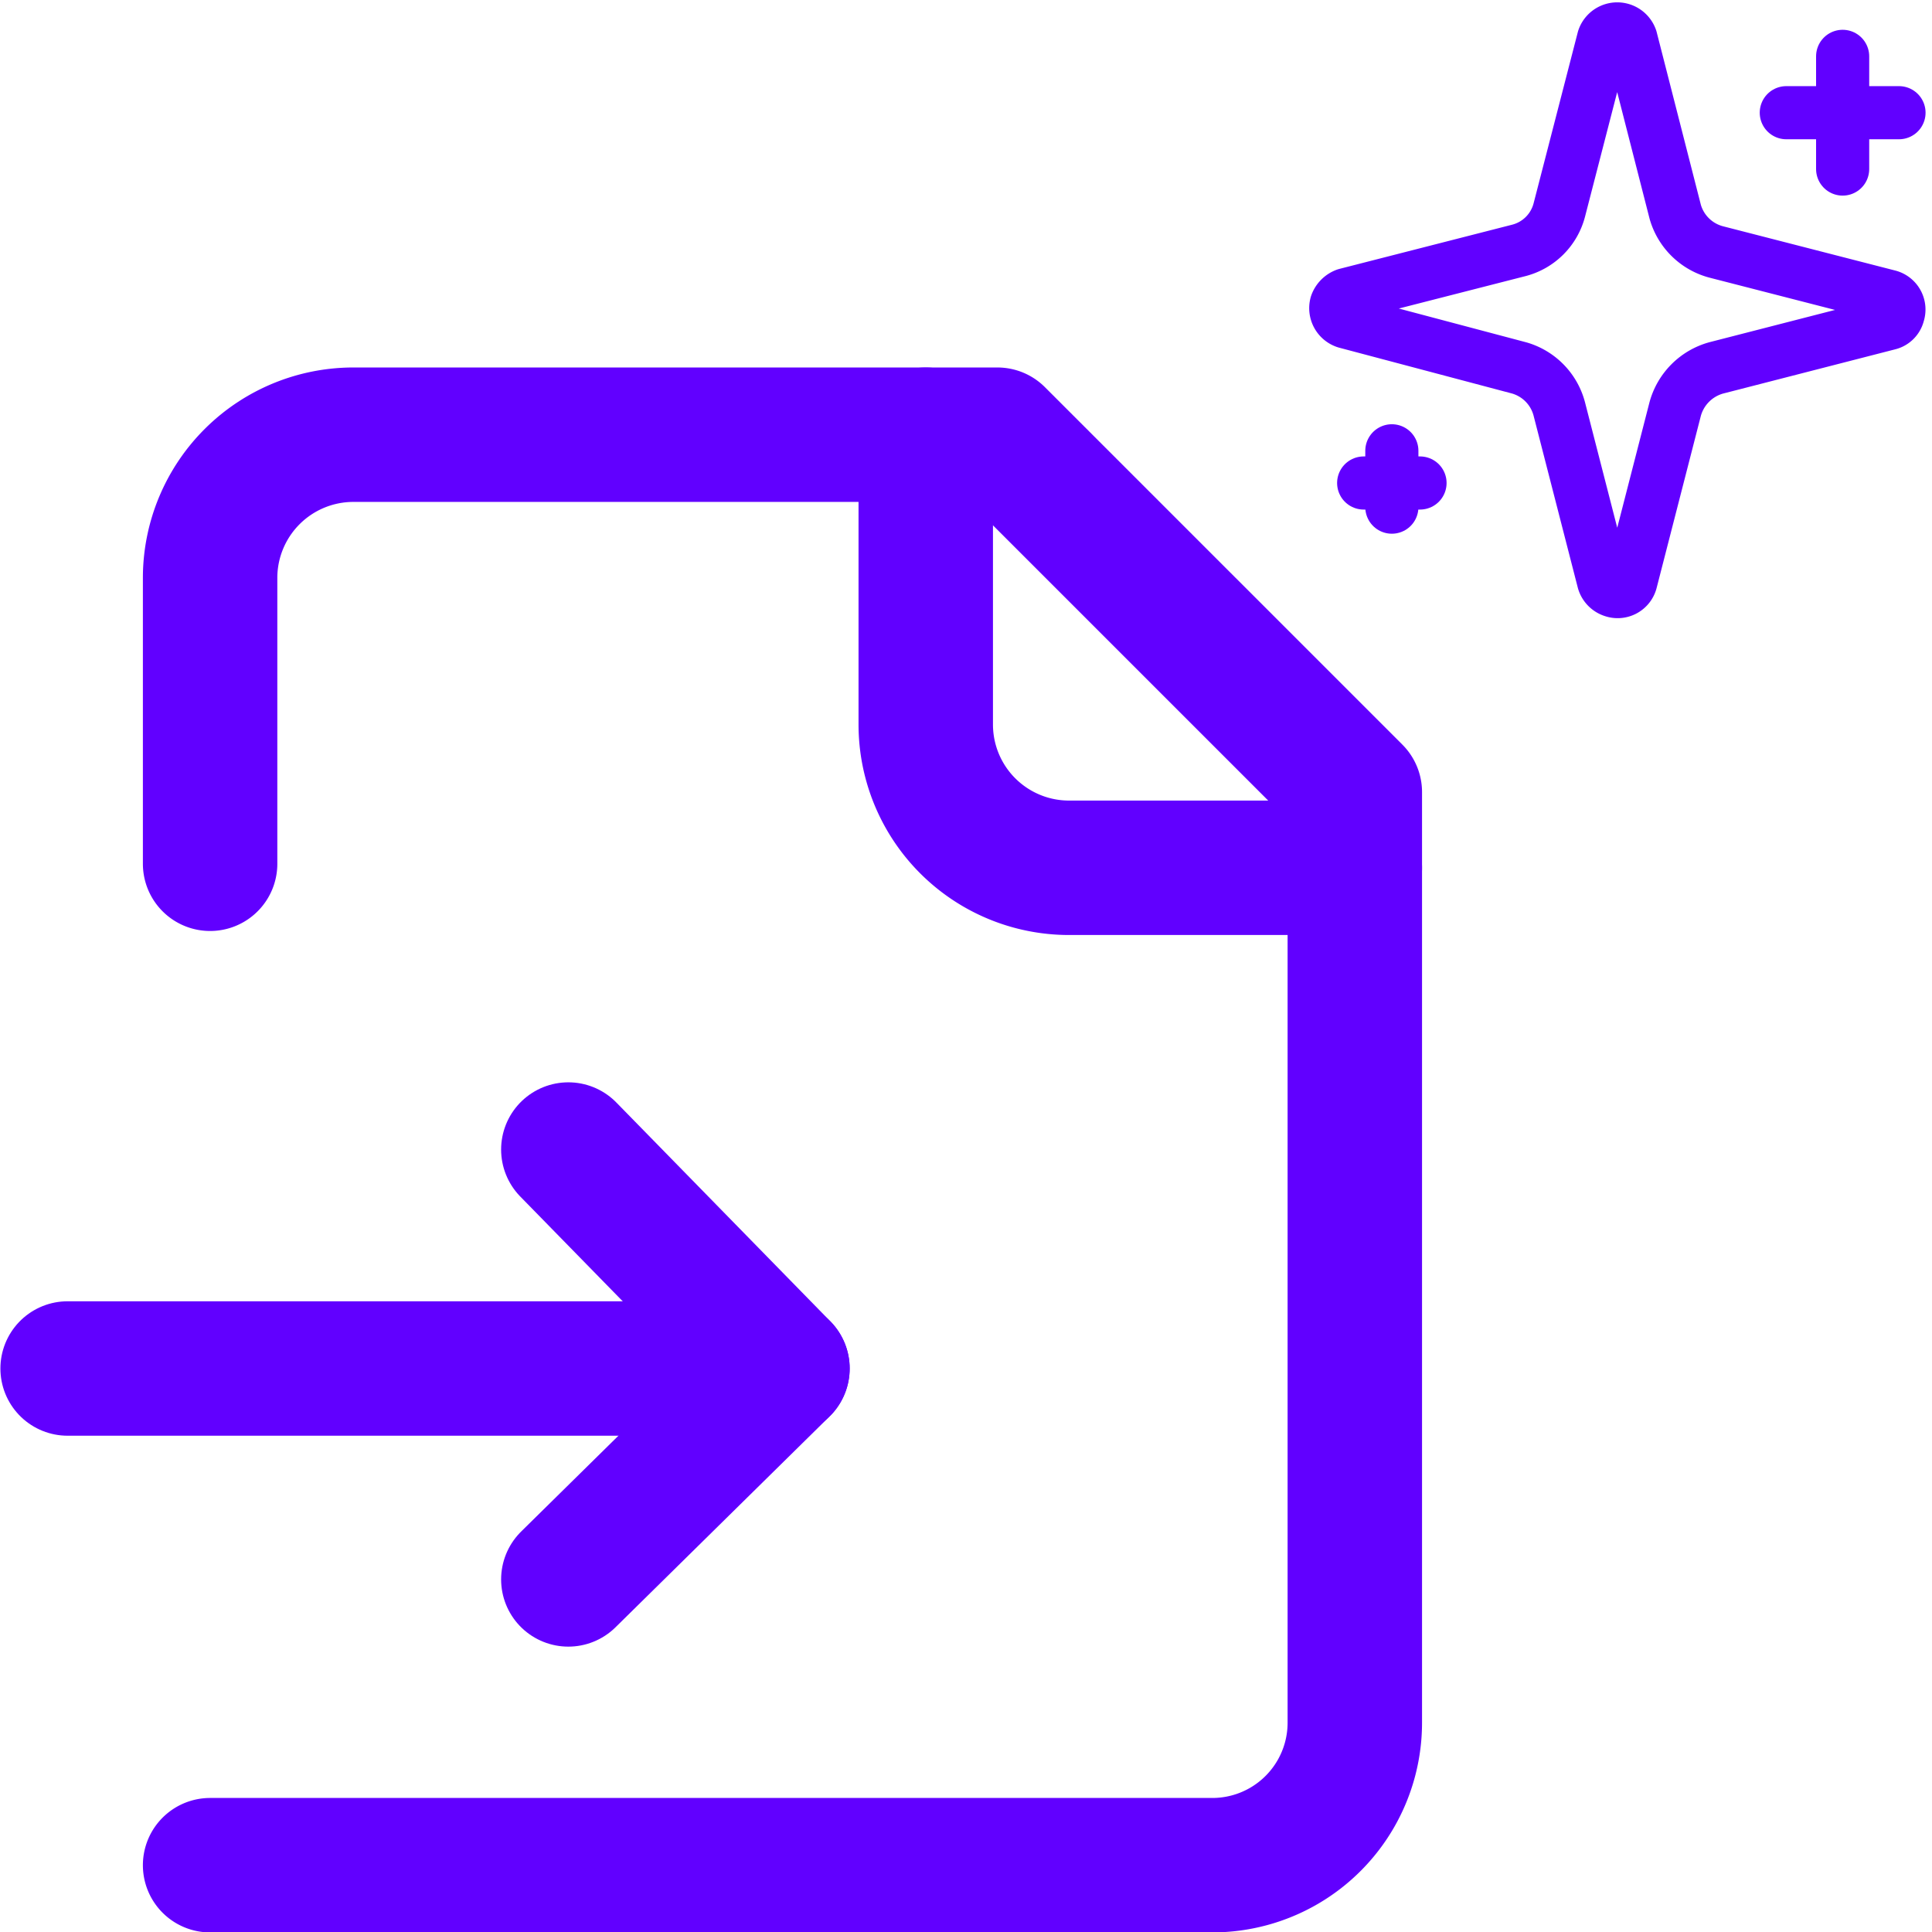 <svg id="Layer_1" data-name="Layer 1" xmlns="http://www.w3.org/2000/svg" viewBox="0 0 24 24"><defs><style>.cls-1,.cls-2{fill:none;stroke:#6100ff;stroke-linecap:round;stroke-linejoin:round;}.cls-1{stroke-width:0.66px;}.cls-2{stroke-width:1.67px;}</style></defs><path class="cls-1" d="M19.37,5.08a.72.72,0,0,0-.5-.51L16.72,4a.18.18,0,0,1-.12-.22.2.2,0,0,1,.12-.12l2.15-.55a.7.7,0,0,0,.5-.5L19.92.48a.18.18,0,0,1,.34,0l.55,2.15a.72.72,0,0,0,.51.5l2.14.55a.17.17,0,0,1,.12.22.16.16,0,0,1-.12.12l-2.14.55a.73.73,0,0,0-.51.51l-.55,2.14a.17.17,0,0,1-.22.12.18.18,0,0,1-.12-.12Z"/><path class="cls-1" d="M22.89.7V2.1"/><path class="cls-1" d="M23.59,1.4h-1.4"/><path class="cls-1" d="M17.29,5.6v.7"/><path class="cls-1" d="M17.64,6h-.7"/><path class="cls-2" d="M2.61,23.17H15.06a1.77,1.77,0,0,0,1.77-1.78V9.84L12.39,5.4h-8A1.78,1.78,0,0,0,2.61,7.17v3.56"/><path class="cls-2" d="M11.5,5.4V9a1.78,1.78,0,0,0,1.78,1.78h3.55"/><path class="cls-2" d="M.84,17H9.72"/><path class="cls-2" d="M7.06,19.62,9.72,17,7.06,14.28"/></svg>